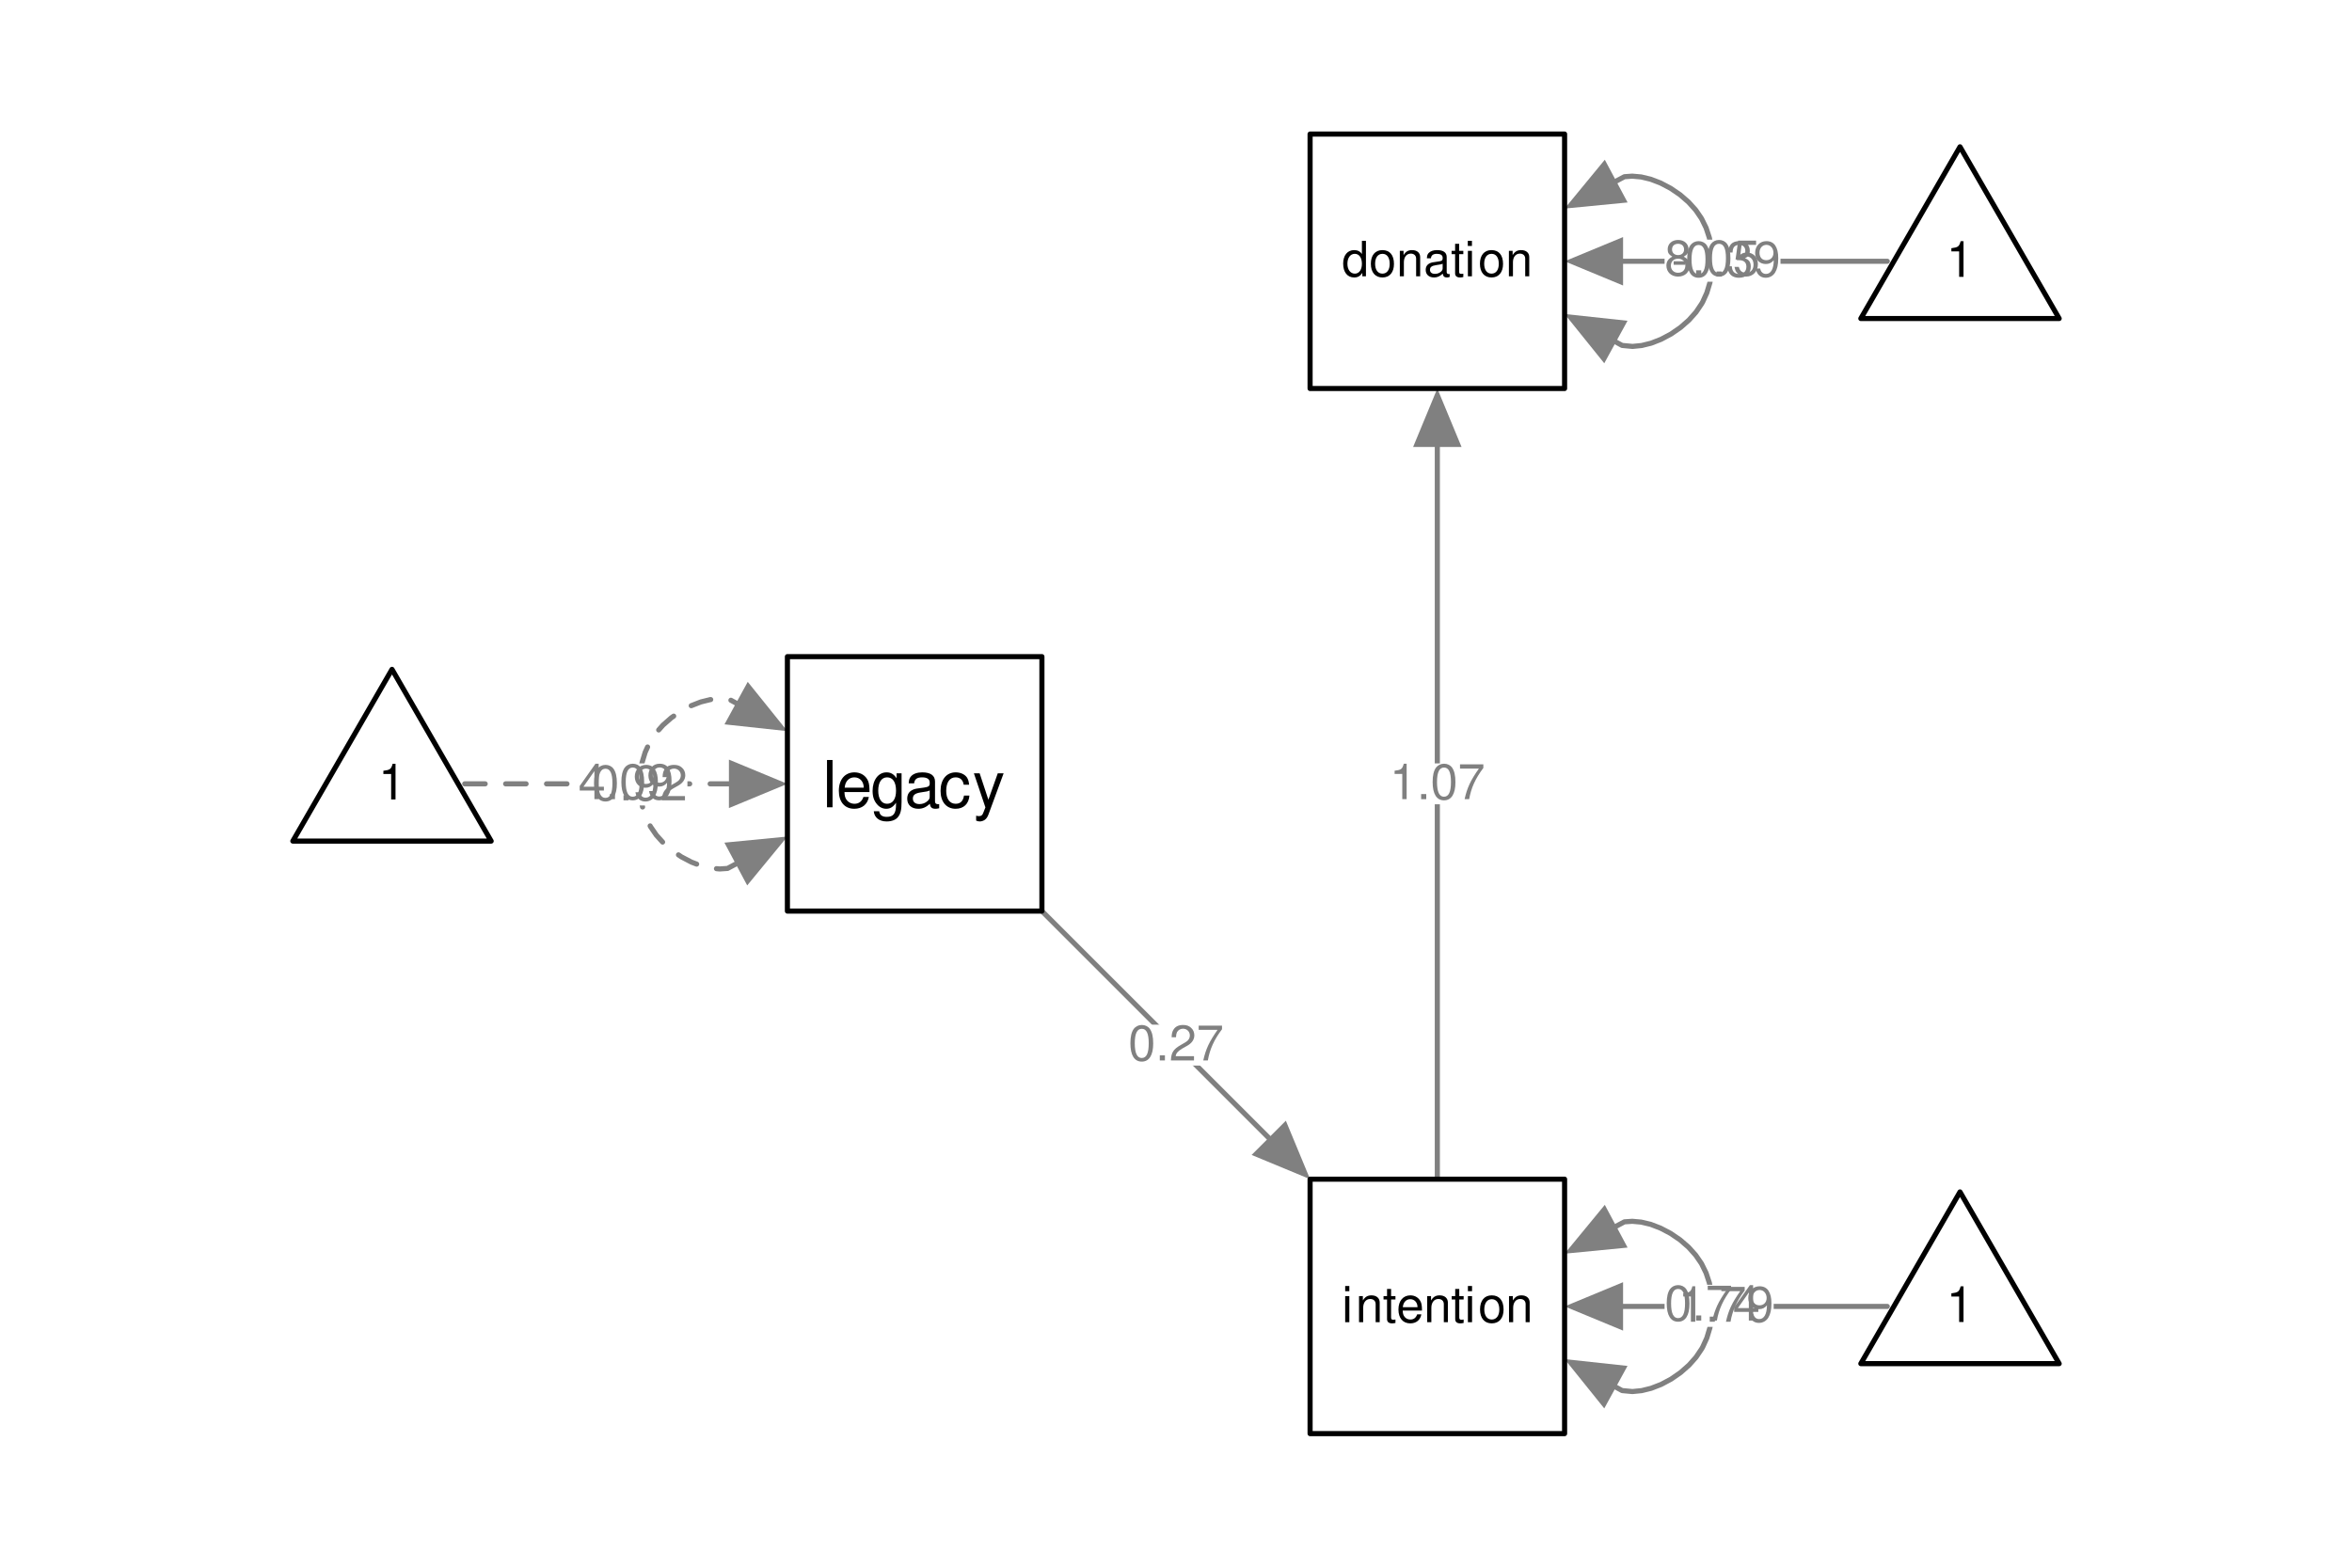 <?xml version="1.0" encoding="UTF-8"?>
<svg xmlns="http://www.w3.org/2000/svg" xmlns:xlink="http://www.w3.org/1999/xlink" width="345pt" height="230pt" viewBox="0 0 345 230" version="1.1">
<defs>
<g>
<symbol overflow="visible" id="glyph0-0">
<path style="stroke:none;" d=""/>
</symbol>
<symbol overflow="visible" id="glyph0-1">
<path style="stroke:none;" d="M 1.859 -3.703 L 1.859 0 L 2.5 0 L 2.5 -5.203 L 2.078 -5.203 C 1.859 -4.406 1.719 -4.297 0.734 -4.172 L 0.734 -3.703 Z M 1.859 -3.703 "/>
</symbol>
<symbol overflow="visible" id="glyph0-2">
<path style="stroke:none;" d="M 1.375 -0.75 L 0.625 -0.75 L 0.625 0 L 1.375 0 Z M 1.375 -0.75 "/>
</symbol>
<symbol overflow="visible" id="glyph0-3">
<path style="stroke:none;" d="M 3.75 -5.109 L 0.328 -5.109 L 0.328 -4.484 L 3.094 -4.484 C 1.875 -2.75 1.375 -1.672 1 0 L 1.672 0 C 1.953 -1.641 2.594 -3.047 3.75 -4.578 Z M 3.75 -5.109 "/>
</symbol>
<symbol overflow="visible" id="glyph0-4">
<path style="stroke:none;" d="M 0.375 -1.188 C 0.5 -0.344 1.047 0.172 1.828 0.172 C 2.406 0.172 2.906 -0.109 3.203 -0.578 C 3.516 -1.094 3.672 -1.719 3.672 -2.672 C 3.672 -3.547 3.531 -4.094 3.234 -4.562 C 2.953 -4.984 2.5 -5.203 1.938 -5.203 C 0.969 -5.203 0.281 -4.484 0.281 -3.469 C 0.281 -2.516 0.922 -1.844 1.844 -1.844 C 2.328 -1.844 2.688 -2.016 3.016 -2.406 C 3 -1.109 2.594 -0.391 1.875 -0.391 C 1.422 -0.391 1.109 -0.688 1.016 -1.188 Z M 1.938 -4.656 C 2.531 -4.656 2.969 -4.156 2.969 -3.484 C 2.969 -2.844 2.547 -2.406 1.922 -2.406 C 1.297 -2.406 0.922 -2.828 0.922 -3.516 C 0.922 -4.172 1.344 -4.656 1.938 -4.656 Z M 1.938 -4.656 "/>
</symbol>
<symbol overflow="visible" id="glyph0-5">
<path style="stroke:none;" d="M 1.984 -5.203 C 1.5 -5.203 1.078 -4.984 0.812 -4.641 C 0.469 -4.172 0.312 -3.484 0.312 -2.516 C 0.312 -0.766 0.891 0.172 1.984 0.172 C 3.062 0.172 3.656 -0.766 3.656 -2.484 C 3.656 -3.484 3.5 -4.156 3.156 -4.641 C 2.891 -5 2.469 -5.203 1.984 -5.203 Z M 1.984 -4.641 C 2.672 -4.641 3 -3.953 3 -2.531 C 3 -1.047 2.672 -0.359 1.969 -0.359 C 1.297 -0.359 0.953 -1.078 0.953 -2.516 C 0.953 -3.953 1.297 -4.641 1.984 -4.641 Z M 1.984 -4.641 "/>
</symbol>
<symbol overflow="visible" id="glyph0-6">
<path style="stroke:none;" d="M 3.641 -0.625 L 0.953 -0.625 C 1.016 -1.062 1.25 -1.328 1.875 -1.719 L 2.594 -2.125 C 3.312 -2.516 3.688 -3.047 3.688 -3.688 C 3.688 -4.125 3.516 -4.531 3.203 -4.797 C 2.906 -5.078 2.531 -5.203 2.047 -5.203 C 1.391 -5.203 0.922 -4.984 0.641 -4.531 C 0.453 -4.25 0.375 -3.938 0.359 -3.406 L 1 -3.406 C 1.016 -3.766 1.062 -3.969 1.141 -4.141 C 1.312 -4.453 1.641 -4.656 2.031 -4.656 C 2.594 -4.656 3.031 -4.234 3.031 -3.672 C 3.031 -3.25 2.797 -2.891 2.344 -2.641 L 1.672 -2.25 C 0.609 -1.641 0.297 -1.141 0.25 0 L 3.641 0 Z M 3.641 -0.625 "/>
</symbol>
<symbol overflow="visible" id="glyph0-7">
<path style="stroke:none;" d="M 2.047 -2.25 L 0.328 -2.25 L 0.328 -1.734 L 2.047 -1.734 Z M 2.047 -2.25 "/>
</symbol>
<symbol overflow="visible" id="glyph0-8">
<path style="stroke:none;" d="M 1.594 -2.406 L 1.938 -2.406 C 2.625 -2.406 3 -2.078 3 -1.453 C 3 -0.797 2.594 -0.391 1.938 -0.391 C 1.25 -0.391 0.906 -0.75 0.859 -1.516 L 0.234 -1.516 C 0.266 -1.094 0.328 -0.828 0.453 -0.594 C 0.719 -0.094 1.219 0.172 1.922 0.172 C 2.969 0.172 3.641 -0.469 3.641 -1.453 C 3.641 -2.125 3.391 -2.484 2.781 -2.688 C 3.25 -2.891 3.5 -3.25 3.5 -3.781 C 3.5 -4.672 2.906 -5.203 1.938 -5.203 C 0.906 -5.203 0.359 -4.625 0.344 -3.531 L 0.969 -3.531 C 0.984 -3.844 1.016 -4.031 1.094 -4.188 C 1.234 -4.484 1.547 -4.656 1.938 -4.656 C 2.5 -4.656 2.844 -4.312 2.844 -3.75 C 2.844 -3.391 2.719 -3.156 2.438 -3.047 C 2.266 -2.969 2.031 -2.938 1.594 -2.938 Z M 1.594 -2.406 "/>
</symbol>
<symbol overflow="visible" id="glyph0-9">
<path style="stroke:none;" d="M 2.359 -1.266 L 2.359 0 L 2.984 0 L 2.984 -1.266 L 3.75 -1.266 L 3.75 -1.828 L 2.984 -1.828 L 2.984 -5.203 L 2.516 -5.203 L 0.203 -1.938 L 0.203 -1.266 Z M 2.359 -1.828 L 0.75 -1.828 L 2.359 -4.125 Z M 2.359 -1.828 "/>
</symbol>
<symbol overflow="visible" id="glyph0-10">
<path style="stroke:none;" d="M 2.812 -2.75 C 3.344 -3.062 3.516 -3.328 3.516 -3.812 C 3.516 -4.641 2.891 -5.203 1.984 -5.203 C 1.078 -5.203 0.453 -4.641 0.453 -3.828 C 0.453 -3.328 0.609 -3.078 1.141 -2.75 C 0.547 -2.453 0.266 -2.031 0.266 -1.453 C 0.266 -0.5 0.969 0.172 1.984 0.172 C 2.984 0.172 3.688 -0.5 3.688 -1.453 C 3.688 -2.031 3.406 -2.453 2.812 -2.75 Z M 1.984 -4.641 C 2.516 -4.641 2.859 -4.328 2.859 -3.797 C 2.859 -3.312 2.516 -2.984 1.984 -2.984 C 1.438 -2.984 1.094 -3.312 1.094 -3.812 C 1.094 -4.328 1.438 -4.641 1.984 -4.641 Z M 1.984 -2.453 C 2.609 -2.453 3.047 -2.031 3.047 -1.438 C 3.047 -0.812 2.625 -0.391 1.969 -0.391 C 1.344 -0.391 0.922 -0.828 0.922 -1.422 C 0.922 -2.047 1.344 -2.453 1.984 -2.453 Z M 1.984 -2.453 "/>
</symbol>
<symbol overflow="visible" id="glyph0-11">
<path style="stroke:none;" d="M 3.422 -5.109 L 0.797 -5.109 L 0.406 -2.328 L 1 -2.328 C 1.297 -2.672 1.531 -2.797 1.938 -2.797 C 2.625 -2.797 3.047 -2.328 3.047 -1.578 C 3.047 -0.844 2.625 -0.391 1.938 -0.391 C 1.375 -0.391 1.031 -0.672 0.891 -1.25 L 0.25 -1.25 C 0.344 -0.828 0.406 -0.641 0.562 -0.453 C 0.844 -0.062 1.375 0.172 1.938 0.172 C 2.969 0.172 3.688 -0.578 3.688 -1.656 C 3.688 -2.672 3.031 -3.359 2.047 -3.359 C 1.688 -3.359 1.391 -3.266 1.109 -3.047 L 1.297 -4.484 L 3.422 -4.484 Z M 3.422 -5.109 "/>
</symbol>
<symbol overflow="visible" id="glyph1-0">
<path style="stroke:none;" d=""/>
</symbol>
<symbol overflow="visible" id="glyph1-1">
<path style="stroke:none;" d="M 1.094 -3.828 L 0.484 -3.828 L 0.484 0 L 1.094 0 Z M 1.094 -5.312 L 0.484 -5.312 L 0.484 -4.547 L 1.094 -4.547 Z M 1.094 -5.312 "/>
</symbol>
<symbol overflow="visible" id="glyph1-2">
<path style="stroke:none;" d="M 0.516 -3.828 L 0.516 0 L 1.125 0 L 1.125 -2.109 C 1.125 -2.891 1.531 -3.406 2.156 -3.406 C 2.641 -3.406 2.953 -3.109 2.953 -2.656 L 2.953 0 L 3.547 0 L 3.547 -2.891 C 3.547 -3.531 3.078 -3.938 2.344 -3.938 C 1.766 -3.938 1.406 -3.719 1.078 -3.188 L 1.078 -3.828 Z M 0.516 -3.828 "/>
</symbol>
<symbol overflow="visible" id="glyph1-3">
<path style="stroke:none;" d="M 1.859 -3.828 L 1.219 -3.828 L 1.219 -4.875 L 0.625 -4.875 L 0.625 -3.828 L 0.109 -3.828 L 0.109 -3.328 L 0.625 -3.328 L 0.625 -0.438 C 0.625 -0.047 0.891 0.172 1.359 0.172 C 1.516 0.172 1.656 0.156 1.859 0.109 L 1.859 -0.391 C 1.766 -0.375 1.688 -0.359 1.562 -0.359 C 1.297 -0.359 1.219 -0.438 1.219 -0.703 L 1.219 -3.328 L 1.859 -3.328 Z M 1.859 -3.828 "/>
</symbol>
<symbol overflow="visible" id="glyph1-4">
<path style="stroke:none;" d="M 3.75 -1.703 C 3.75 -2.297 3.703 -2.641 3.594 -2.922 C 3.344 -3.547 2.766 -3.938 2.047 -3.938 C 0.984 -3.938 0.297 -3.125 0.297 -1.859 C 0.297 -0.594 0.953 0.172 2.031 0.172 C 2.906 0.172 3.516 -0.328 3.656 -1.156 L 3.047 -1.156 C 2.875 -0.656 2.547 -0.391 2.047 -0.391 C 1.656 -0.391 1.328 -0.562 1.125 -0.891 C 0.984 -1.109 0.938 -1.328 0.922 -1.703 Z M 0.938 -2.203 C 1 -2.906 1.422 -3.375 2.031 -3.375 C 2.656 -3.375 3.094 -2.891 3.094 -2.203 Z M 0.938 -2.203 "/>
</symbol>
<symbol overflow="visible" id="glyph1-5">
<path style="stroke:none;" d="M 1.984 -3.938 C 0.906 -3.938 0.266 -3.172 0.266 -1.875 C 0.266 -0.594 0.906 0.172 1.984 0.172 C 3.078 0.172 3.719 -0.594 3.719 -1.859 C 3.719 -3.188 3.094 -3.938 1.984 -3.938 Z M 1.984 -3.375 C 2.672 -3.375 3.094 -2.812 3.094 -1.859 C 3.094 -0.953 2.656 -0.391 1.984 -0.391 C 1.312 -0.391 0.891 -0.953 0.891 -1.875 C 0.891 -2.812 1.312 -3.375 1.984 -3.375 Z M 1.984 -3.375 "/>
</symbol>
<symbol overflow="visible" id="glyph2-0">
<path style="stroke:none;" d=""/>
</symbol>
<symbol overflow="visible" id="glyph2-1">
<path style="stroke:none;" d="M 3.531 -5.203 L 2.938 -5.203 L 2.938 -3.266 C 2.688 -3.656 2.297 -3.844 1.797 -3.844 C 0.828 -3.844 0.188 -3.078 0.188 -1.875 C 0.188 -0.609 0.797 0.172 1.812 0.172 C 2.328 0.172 2.688 -0.031 3 -0.5 L 3 0 L 3.531 0 Z M 1.891 -3.297 C 2.531 -3.297 2.938 -2.734 2.938 -1.828 C 2.938 -0.969 2.531 -0.391 1.906 -0.391 C 1.25 -0.391 0.812 -0.969 0.812 -1.844 C 0.812 -2.719 1.25 -3.297 1.891 -3.297 Z M 1.891 -3.297 "/>
</symbol>
<symbol overflow="visible" id="glyph2-2">
<path style="stroke:none;" d="M 1.938 -3.844 C 0.891 -3.844 0.25 -3.094 0.25 -1.844 C 0.25 -0.578 0.891 0.172 1.953 0.172 C 3 0.172 3.641 -0.578 3.641 -1.812 C 3.641 -3.109 3.031 -3.844 1.938 -3.844 Z M 1.953 -3.297 C 2.625 -3.297 3.016 -2.75 3.016 -1.828 C 3.016 -0.938 2.609 -0.391 1.953 -0.391 C 1.281 -0.391 0.875 -0.938 0.875 -1.844 C 0.875 -2.75 1.281 -3.297 1.953 -3.297 Z M 1.953 -3.297 "/>
</symbol>
<symbol overflow="visible" id="glyph2-3">
<path style="stroke:none;" d="M 0.5 -3.734 L 0.5 0 L 1.094 0 L 1.094 -2.062 C 1.094 -2.828 1.5 -3.328 2.109 -3.328 C 2.578 -3.328 2.891 -3.047 2.891 -2.594 L 2.891 0 L 3.484 0 L 3.484 -2.828 C 3.484 -3.453 3.016 -3.844 2.297 -3.844 C 1.734 -3.844 1.375 -3.641 1.047 -3.109 L 1.047 -3.734 Z M 0.5 -3.734 "/>
</symbol>
<symbol overflow="visible" id="glyph2-4">
<path style="stroke:none;" d="M 3.812 -0.344 C 3.75 -0.328 3.734 -0.328 3.688 -0.328 C 3.484 -0.328 3.375 -0.438 3.375 -0.625 L 3.375 -2.828 C 3.375 -3.484 2.891 -3.844 1.969 -3.844 C 1.406 -3.844 0.984 -3.688 0.719 -3.406 C 0.547 -3.219 0.484 -3 0.469 -2.641 L 1.062 -2.641 C 1.109 -3.094 1.391 -3.297 1.938 -3.297 C 2.484 -3.297 2.781 -3.094 2.781 -2.734 L 2.781 -2.578 C 2.766 -2.328 2.641 -2.234 2.156 -2.172 C 1.312 -2.062 1.188 -2.031 0.953 -1.938 C 0.516 -1.75 0.297 -1.422 0.297 -0.938 C 0.297 -0.266 0.766 0.172 1.531 0.172 C 2 0.172 2.375 0 2.797 -0.391 C 2.844 0 3.031 0.172 3.406 0.172 C 3.547 0.172 3.625 0.156 3.812 0.094 Z M 2.781 -1.172 C 2.781 -0.984 2.719 -0.859 2.547 -0.688 C 2.297 -0.469 2 -0.359 1.656 -0.359 C 1.188 -0.359 0.922 -0.578 0.922 -0.953 C 0.922 -1.344 1.172 -1.547 1.828 -1.641 C 2.453 -1.734 2.578 -1.75 2.781 -1.844 Z M 2.781 -1.172 "/>
</symbol>
<symbol overflow="visible" id="glyph2-5">
<path style="stroke:none;" d="M 1.812 -3.734 L 1.203 -3.734 L 1.203 -4.766 L 0.609 -4.766 L 0.609 -3.734 L 0.094 -3.734 L 0.094 -3.25 L 0.609 -3.25 L 0.609 -0.422 C 0.609 -0.047 0.859 0.172 1.328 0.172 C 1.484 0.172 1.609 0.156 1.812 0.109 L 1.812 -0.391 C 1.734 -0.359 1.656 -0.359 1.531 -0.359 C 1.266 -0.359 1.203 -0.422 1.203 -0.688 L 1.203 -3.25 L 1.812 -3.25 Z M 1.812 -3.734 "/>
</symbol>
<symbol overflow="visible" id="glyph2-6">
<path style="stroke:none;" d="M 1.078 -3.734 L 0.484 -3.734 L 0.484 0 L 1.078 0 Z M 1.078 -5.203 L 0.469 -5.203 L 0.469 -4.453 L 1.078 -4.453 Z M 1.078 -5.203 "/>
</symbol>
<symbol overflow="visible" id="glyph3-0">
<path style="stroke:none;" d=""/>
</symbol>
<symbol overflow="visible" id="glyph3-1">
<path style="stroke:none;" d="M 1.453 -6.938 L 0.641 -6.938 L 0.641 0 L 1.453 0 Z M 1.453 -6.938 "/>
</symbol>
<symbol overflow="visible" id="glyph3-2">
<path style="stroke:none;" d="M 4.875 -2.234 C 4.875 -2.984 4.828 -3.438 4.688 -3.812 C 4.359 -4.641 3.594 -5.125 2.672 -5.125 C 1.281 -5.125 0.375 -4.078 0.375 -2.422 C 0.375 -0.781 1.234 0.219 2.641 0.219 C 3.781 0.219 4.578 -0.422 4.781 -1.516 L 3.984 -1.516 C 3.766 -0.859 3.312 -0.516 2.672 -0.516 C 2.172 -0.516 1.734 -0.75 1.469 -1.156 C 1.281 -1.453 1.219 -1.734 1.203 -2.234 Z M 1.234 -2.875 C 1.297 -3.797 1.859 -4.391 2.656 -4.391 C 3.469 -4.391 4.031 -3.766 4.031 -2.875 Z M 1.234 -2.875 "/>
</symbol>
<symbol overflow="visible" id="glyph3-3">
<path style="stroke:none;" d="M 3.844 -4.984 L 3.844 -4.266 C 3.438 -4.859 3 -5.125 2.375 -5.125 C 1.172 -5.125 0.328 -4 0.328 -2.406 C 0.328 -1.562 0.531 -0.969 0.969 -0.453 C 1.328 -0.016 1.812 0.219 2.328 0.219 C 2.922 0.219 3.344 -0.047 3.766 -0.672 L 3.766 -0.422 C 3.766 0.906 3.391 1.406 2.406 1.406 C 1.734 1.406 1.375 1.141 1.297 0.578 L 0.5 0.578 C 0.578 1.5 1.297 2.078 2.391 2.078 C 3.125 2.078 3.734 1.844 4.047 1.438 C 4.438 0.969 4.578 0.359 4.578 -0.812 L 4.578 -4.984 Z M 2.453 -4.391 C 3.297 -4.391 3.766 -3.688 3.766 -2.422 C 3.766 -1.219 3.281 -0.516 2.453 -0.516 C 1.641 -0.516 1.156 -1.234 1.156 -2.453 C 1.156 -3.672 1.641 -4.391 2.453 -4.391 Z M 2.453 -4.391 "/>
</symbol>
<symbol overflow="visible" id="glyph3-4">
<path style="stroke:none;" d="M 5.094 -0.469 C 5 -0.453 4.969 -0.453 4.922 -0.453 C 4.641 -0.453 4.484 -0.594 4.484 -0.844 L 4.484 -3.766 C 4.484 -4.656 3.844 -5.125 2.609 -5.125 C 1.891 -5.125 1.297 -4.922 0.969 -4.547 C 0.734 -4.297 0.641 -4 0.625 -3.516 L 1.422 -3.516 C 1.484 -4.125 1.844 -4.391 2.594 -4.391 C 3.312 -4.391 3.703 -4.125 3.703 -3.656 L 3.703 -3.438 C 3.688 -3.109 3.516 -2.984 2.875 -2.891 C 1.75 -2.75 1.578 -2.719 1.281 -2.594 C 0.688 -2.344 0.406 -1.906 0.406 -1.25 C 0.406 -0.359 1.031 0.219 2.031 0.219 C 2.672 0.219 3.172 0 3.734 -0.516 C 3.781 0 4.031 0.219 4.547 0.219 C 4.719 0.219 4.828 0.203 5.094 0.141 Z M 3.703 -1.562 C 3.703 -1.297 3.625 -1.141 3.391 -0.922 C 3.062 -0.625 2.672 -0.469 2.203 -0.469 C 1.594 -0.469 1.234 -0.766 1.234 -1.281 C 1.234 -1.797 1.562 -2.062 2.422 -2.188 C 3.266 -2.297 3.438 -2.344 3.703 -2.469 Z M 3.703 -1.562 "/>
</symbol>
<symbol overflow="visible" id="glyph3-5">
<path style="stroke:none;" d="M 4.484 -3.312 C 4.438 -3.797 4.344 -4.109 4.156 -4.391 C 3.812 -4.859 3.203 -5.125 2.516 -5.125 C 1.156 -5.125 0.297 -4.062 0.297 -2.406 C 0.297 -0.797 1.156 0.219 2.5 0.219 C 3.688 0.219 4.438 -0.5 4.531 -1.719 L 3.734 -1.719 C 3.609 -0.906 3.203 -0.516 2.516 -0.516 C 1.641 -0.516 1.125 -1.234 1.125 -2.406 C 1.125 -3.656 1.641 -4.391 2.5 -4.391 C 3.172 -4.391 3.594 -4 3.688 -3.312 Z M 4.484 -3.312 "/>
</symbol>
<symbol overflow="visible" id="glyph3-6">
<path style="stroke:none;" d="M 3.688 -4.984 L 2.312 -1.109 L 1.031 -4.984 L 0.188 -4.984 L 1.875 0.016 L 1.562 0.812 C 1.438 1.156 1.266 1.297 0.938 1.297 C 0.797 1.297 0.688 1.281 0.516 1.234 L 0.516 1.953 C 0.672 2.031 0.844 2.078 1.047 2.078 C 1.297 2.078 1.578 1.984 1.781 1.844 C 2.031 1.656 2.172 1.453 2.328 1.047 L 4.547 -4.984 Z M 3.688 -4.984 "/>
</symbol>
<symbol overflow="visible" id="glyph4-0">
<path style="stroke:none;" d=""/>
</symbol>
<symbol overflow="visible" id="glyph4-1">
<path style="stroke:none;" d="M 1.875 -3.734 L 1.875 0 L 2.516 0 L 2.516 -5.234 L 2.094 -5.234 C 1.875 -4.438 1.719 -4.328 0.734 -4.203 L 0.734 -3.734 Z M 1.875 -3.734 "/>
</symbol>
</g>
</defs>
<g id="surface47">
<rect x="0" y="0" width="345" height="230" style="fill:rgb(100%,100%,100%);fill-opacity:1;stroke:none;"/>
<path style="fill:none;stroke-width:0.75;stroke-linecap:round;stroke-linejoin:round;stroke:rgb(50.196%,50.196%,50.196%);stroke-opacity:1;stroke-miterlimit:10;" d="M 276.832 191.668 L 238.078 191.668 "/>
<path style=" stroke:none;fill-rule:nonzero;fill:rgb(50.196%,50.196%,50.196%);fill-opacity:1;" d="M 238.078 188.113 L 229.5 191.668 L 238.078 195.219 Z M 238.078 188.113 "/>
<path style="fill:none;stroke-width:0.75;stroke-linecap:round;stroke-linejoin:round;stroke:rgb(50.196%,50.196%,50.196%);stroke-opacity:1;stroke-miterlimit:10;" d="M 152.832 133.668 L 186.102 166.934 "/>
<path style=" stroke:none;fill-rule:nonzero;fill:rgb(50.196%,50.196%,50.196%);fill-opacity:1;" d="M 183.59 169.445 L 192.168 173 L 188.613 164.422 Z M 183.59 169.445 "/>
<path style="fill:none;stroke-width:0.75;stroke-linecap:round;stroke-linejoin:round;stroke:rgb(50.196%,50.196%,50.196%);stroke-opacity:1;stroke-miterlimit:10;" d="M 276.832 38.332 L 238.078 38.332 "/>
<path style=" stroke:none;fill-rule:nonzero;fill:rgb(50.196%,50.196%,50.196%);fill-opacity:1;" d="M 238.078 34.781 L 229.5 38.332 L 238.078 41.887 Z M 238.078 34.781 "/>
<path style="fill:none;stroke-width:0.75;stroke-linecap:round;stroke-linejoin:round;stroke:rgb(50.196%,50.196%,50.196%);stroke-opacity:1;stroke-miterlimit:10;" d="M 210.832 173 L 210.832 65.578 "/>
<path style=" stroke:none;fill-rule:nonzero;fill:rgb(50.196%,50.196%,50.196%);fill-opacity:1;" d="M 214.387 65.578 L 210.832 57 L 207.281 65.578 Z M 214.387 65.578 "/>
<path style="fill:none;stroke-width:0.75;stroke-linecap:round;stroke-linejoin:round;stroke:rgb(50.196%,50.196%,50.196%);stroke-opacity:1;stroke-miterlimit:10;" d="M 237.07 179.902 L 238.277 179.258 L 239.434 179.18 L 240.734 179.297 L 242.121 179.625 L 243.574 180.184 L 245.043 180.953 L 246.438 181.902 L 247.68 182.98 L 248.727 184.145 L 249.57 185.371 L 249.609 185.445 L 250.254 186.758 L 250.734 188.211 L 251.047 189.809 L 251.168 191.496 L 251.086 193.191 L 250.812 194.812 L 250.363 196.297 L 249.754 197.637 L 249.609 197.891 L 248.781 199.121 L 247.746 200.285 L 246.512 201.371 L 245.125 202.332 L 243.66 203.113 L 242.199 203.68 L 240.809 204.023 L 239.504 204.152 L 239.434 204.156 L 237.941 204.016 L 237.027 203.516 "/>
<path style=" stroke:none;fill-rule:nonzero;fill:rgb(50.196%,50.196%,50.196%);fill-opacity:1;" d="M 238.73 200.398 L 229.5 199.398 L 235.32 206.633 Z M 238.73 200.398 "/>
<path style=" stroke:none;fill-rule:nonzero;fill:rgb(50.196%,50.196%,50.196%);fill-opacity:1;" d="M 235.398 176.766 L 229.5 183.934 L 238.742 183.035 Z M 235.398 176.766 "/>
<path style="fill:none;stroke-width:0.75;stroke-linecap:round;stroke-linejoin:round;stroke:rgb(50.196%,50.196%,50.196%);stroke-opacity:1;stroke-miterlimit:10;" d="M 237.07 26.566 L 238.277 25.926 L 239.434 25.844 L 240.734 25.961 L 242.121 26.293 L 243.574 26.848 L 245.043 27.621 L 246.438 28.57 L 247.68 29.648 L 248.727 30.809 L 249.57 32.039 L 249.609 32.109 L 250.254 33.422 L 250.734 34.879 L 251.047 36.477 L 251.168 38.16 L 251.086 39.859 L 250.812 41.477 L 250.363 42.965 L 249.754 44.301 L 249.609 44.555 L 248.781 45.789 L 247.746 46.953 L 246.512 48.039 L 245.125 48.996 L 243.66 49.777 L 242.199 50.348 L 240.809 50.691 L 239.504 50.82 L 239.434 50.82 L 237.941 50.68 L 237.027 50.18 "/>
<path style=" stroke:none;fill-rule:nonzero;fill:rgb(50.196%,50.196%,50.196%);fill-opacity:1;" d="M 238.73 47.062 L 229.5 46.066 L 235.32 53.297 Z M 238.73 47.062 "/>
<path style=" stroke:none;fill-rule:nonzero;fill:rgb(50.196%,50.196%,50.196%);fill-opacity:1;" d="M 235.398 23.434 L 229.5 30.602 L 238.742 29.703 Z M 235.398 23.434 "/>
<path style="fill:none;stroke-width:0.75;stroke-linecap:round;stroke-linejoin:round;stroke:rgb(50.196%,50.196%,50.196%);stroke-opacity:1;stroke-dasharray:3,3;stroke-miterlimit:10;" d="M 107.93 126.766 L 106.723 127.41 L 105.566 127.488 L 104.266 127.371 L 102.879 127.039 L 101.426 126.484 L 99.957 125.715 L 98.562 124.762 L 97.32 123.684 L 96.273 122.523 L 95.43 121.293 L 95.391 121.223 L 94.746 119.91 L 94.266 118.453 L 93.953 116.859 L 93.832 115.172 L 93.914 113.477 L 94.188 111.855 L 94.637 110.371 L 95.246 109.031 L 95.391 108.777 L 96.219 107.547 L 97.254 106.379 L 98.488 105.297 L 99.875 104.336 L 101.34 103.555 L 102.801 102.984 L 104.191 102.641 L 105.496 102.512 L 105.566 102.512 L 107.059 102.652 L 107.973 103.152 "/>
<path style=" stroke:none;fill-rule:nonzero;fill:rgb(50.196%,50.196%,50.196%);fill-opacity:1;" d="M 106.27 106.27 L 115.5 107.27 L 109.68 100.035 Z M 106.27 106.27 "/>
<path style=" stroke:none;fill-rule:nonzero;fill:rgb(50.196%,50.196%,50.196%);fill-opacity:1;" d="M 109.602 129.902 L 115.5 122.73 L 106.258 123.629 Z M 109.602 129.902 "/>
<path style="fill:none;stroke-width:0.75;stroke-linecap:round;stroke-linejoin:round;stroke:rgb(50.196%,50.196%,50.196%);stroke-opacity:1;stroke-dasharray:3,3;stroke-miterlimit:10;" d="M 68.168 115 L 106.922 115 "/>
<path style=" stroke:none;fill-rule:nonzero;fill:rgb(50.196%,50.196%,50.196%);fill-opacity:1;" d="M 106.922 118.555 L 115.5 115 L 106.922 111.445 Z M 106.922 118.555 "/>
<path style=" stroke:none;fill-rule:nonzero;fill:rgb(100%,100%,100%);fill-opacity:1;" d="M 246.168 194.668 L 260.168 194.668 L 260.168 188.668 L 246.168 188.668 Z M 246.168 194.668 "/>
<path style=" stroke:none;fill-rule:nonzero;fill:rgb(100%,100%,100%);fill-opacity:1;" d="M 165.5 156.332 L 179.5 156.332 L 179.5 150.332 L 165.5 150.332 Z M 165.5 156.332 "/>
<path style=" stroke:none;fill-rule:nonzero;fill:rgb(100%,100%,100%);fill-opacity:1;" d="M 245.168 41.332 L 261.168 41.332 L 261.168 35.332 L 245.168 35.332 Z M 245.168 41.332 "/>
<path style=" stroke:none;fill-rule:nonzero;fill:rgb(100%,100%,100%);fill-opacity:1;" d="M 203.832 118 L 217.832 118 L 217.832 112 L 203.832 112 Z M 203.832 118 "/>
<path style=" stroke:none;fill-rule:nonzero;fill:rgb(100%,100%,100%);fill-opacity:1;" d="M 244.168 194.496 L 258.168 194.496 L 258.168 188.496 L 244.168 188.496 Z M 244.168 194.496 "/>
<path style=" stroke:none;fill-rule:nonzero;fill:rgb(100%,100%,100%);fill-opacity:1;" d="M 244.168 41.16 L 258.168 41.16 L 258.168 35.16 L 244.168 35.16 Z M 244.168 41.16 "/>
<path style=" stroke:none;fill-rule:nonzero;fill:rgb(100%,100%,100%);fill-opacity:1;" d="M 86.832 118.172 L 100.832 118.172 L 100.832 112.172 L 86.832 112.172 Z M 86.832 118.172 "/>
<path style=" stroke:none;fill-rule:nonzero;fill:rgb(100%,100%,100%);fill-opacity:1;" d="M 84.832 118 L 98.832 118 L 98.832 112 L 84.832 112 Z M 84.832 118 "/>
<g style="fill:rgb(50.196%,50.196%,50.196%);fill-opacity:1;">
  <use xlink:href="#glyph0-1" x="246.168" y="193.916"/>
  <use xlink:href="#glyph0-2" x="250.168" y="193.916"/>
  <use xlink:href="#glyph0-3" x="252.168" y="193.916"/>
  <use xlink:href="#glyph0-4" x="256.168" y="193.916"/>
</g>
<g style="fill:rgb(50.196%,50.196%,50.196%);fill-opacity:1;">
  <use xlink:href="#glyph0-5" x="165.5" y="155.58"/>
  <use xlink:href="#glyph0-2" x="169.5" y="155.58"/>
  <use xlink:href="#glyph0-6" x="171.5" y="155.58"/>
  <use xlink:href="#glyph0-3" x="175.5" y="155.58"/>
</g>
<g style="fill:rgb(50.196%,50.196%,50.196%);fill-opacity:1;">
  <use xlink:href="#glyph0-7" x="245.168" y="40.58"/>
  <use xlink:href="#glyph0-5" x="247.168" y="40.58"/>
  <use xlink:href="#glyph0-2" x="251.168" y="40.58"/>
  <use xlink:href="#glyph0-8" x="253.168" y="40.58"/>
  <use xlink:href="#glyph0-4" x="257.168" y="40.58"/>
</g>
<g style="fill:rgb(50.196%,50.196%,50.196%);fill-opacity:1;">
  <use xlink:href="#glyph0-1" x="203.832" y="117.248"/>
  <use xlink:href="#glyph0-2" x="207.832" y="117.248"/>
  <use xlink:href="#glyph0-5" x="209.832" y="117.248"/>
  <use xlink:href="#glyph0-3" x="213.832" y="117.248"/>
</g>
<g style="fill:rgb(50.196%,50.196%,50.196%);fill-opacity:1;">
  <use xlink:href="#glyph0-5" x="244.168" y="193.744"/>
  <use xlink:href="#glyph0-2" x="248.168" y="193.744"/>
  <use xlink:href="#glyph0-3" x="250.168" y="193.744"/>
  <use xlink:href="#glyph0-9" x="254.168" y="193.744"/>
</g>
<g style="fill:rgb(50.196%,50.196%,50.196%);fill-opacity:1;">
  <use xlink:href="#glyph0-10" x="244.168" y="40.408"/>
  <use xlink:href="#glyph0-2" x="248.168" y="40.408"/>
  <use xlink:href="#glyph0-5" x="250.168" y="40.408"/>
  <use xlink:href="#glyph0-11" x="254.168" y="40.408"/>
</g>
<g style="fill:rgb(50.196%,50.196%,50.196%);fill-opacity:1;">
  <use xlink:href="#glyph0-5" x="86.832" y="117.42"/>
  <use xlink:href="#glyph0-2" x="90.832" y="117.42"/>
  <use xlink:href="#glyph0-4" x="92.832" y="117.42"/>
  <use xlink:href="#glyph0-6" x="96.832" y="117.42"/>
</g>
<g style="fill:rgb(50.196%,50.196%,50.196%);fill-opacity:1;">
  <use xlink:href="#glyph0-9" x="84.832" y="117.248"/>
  <use xlink:href="#glyph0-2" x="88.832" y="117.248"/>
  <use xlink:href="#glyph0-5" x="90.832" y="117.248"/>
  <use xlink:href="#glyph0-4" x="94.832" y="117.248"/>
</g>
<path style="fill-rule:nonzero;fill:rgb(100%,100%,100%);fill-opacity:1;stroke-width:0.75;stroke-linecap:round;stroke-linejoin:round;stroke:rgb(0%,0%,0%);stroke-opacity:1;stroke-miterlimit:10;" d="M 192.168 210.332 L 229.5 210.332 L 229.5 173 L 192.168 173 Z M 192.168 210.332 "/>
<path style="fill-rule:nonzero;fill:rgb(100%,100%,100%);fill-opacity:1;stroke-width:0.75;stroke-linecap:round;stroke-linejoin:round;stroke:rgb(0%,0%,0%);stroke-opacity:1;stroke-miterlimit:10;" d="M 192.168 57 L 229.5 57 L 229.5 19.668 L 192.168 19.668 Z M 192.168 57 "/>
<path style=" stroke:none;fill-rule:nonzero;fill:rgb(100%,100%,100%);fill-opacity:1;" d="M 115.5 133.668 L 152.832 133.668 L 152.832 96.332 L 115.5 96.332 Z M 115.5 133.668 "/>
<path style="fill:none;stroke-width:0.75;stroke-linecap:round;stroke-linejoin:round;stroke:rgb(0%,0%,0%);stroke-opacity:1;stroke-miterlimit:10;" d="M 115.5 133.668 L 152.832 133.668 L 152.832 96.336 L 115.5 96.336 Z M 115.5 133.668 "/>
<path style="fill-rule:nonzero;fill:rgb(100%,100%,100%);fill-opacity:1;stroke-width:0.75;stroke-linecap:round;stroke-linejoin:round;stroke:rgb(0%,0%,0%);stroke-opacity:1;stroke-miterlimit:10;" d="M 287.5 174.871 L 302.047 200.062 L 272.953 200.062 Z M 287.5 174.871 "/>
<path style="fill-rule:nonzero;fill:rgb(100%,100%,100%);fill-opacity:1;stroke-width:0.75;stroke-linecap:round;stroke-linejoin:round;stroke:rgb(0%,0%,0%);stroke-opacity:1;stroke-miterlimit:10;" d="M 287.5 21.539 L 302.047 46.73 L 272.953 46.73 Z M 287.5 21.539 "/>
<path style="fill-rule:nonzero;fill:rgb(100%,100%,100%);fill-opacity:1;stroke-width:0.75;stroke-linecap:round;stroke-linejoin:round;stroke:rgb(0%,0%,0%);stroke-opacity:1;stroke-miterlimit:10;" d="M 57.5 98.203 L 72.047 123.398 L 42.953 123.398 Z M 57.5 98.203 "/>
<g style="fill:rgb(0%,0%,0%);fill-opacity:1;">
  <use xlink:href="#glyph1-1" x="196.832" y="193.983"/>
  <use xlink:href="#glyph1-2" x="198.832" y="193.983"/>
  <use xlink:href="#glyph1-3" x="202.832" y="193.983"/>
  <use xlink:href="#glyph1-4" x="204.832" y="193.983"/>
  <use xlink:href="#glyph1-2" x="208.832" y="193.983"/>
  <use xlink:href="#glyph1-3" x="212.832" y="193.983"/>
  <use xlink:href="#glyph1-1" x="214.832" y="193.983"/>
  <use xlink:href="#glyph1-5" x="216.832" y="193.983"/>
  <use xlink:href="#glyph1-2" x="220.832" y="193.983"/>
</g>
<g style="fill:rgb(0%,0%,0%);fill-opacity:1;">
  <use xlink:href="#glyph2-1" x="196.832" y="40.537"/>
  <use xlink:href="#glyph2-2" x="200.832" y="40.537"/>
  <use xlink:href="#glyph2-3" x="204.832" y="40.537"/>
  <use xlink:href="#glyph2-4" x="208.832" y="40.537"/>
  <use xlink:href="#glyph2-5" x="212.832" y="40.537"/>
  <use xlink:href="#glyph2-6" x="214.832" y="40.537"/>
  <use xlink:href="#glyph2-2" x="216.832" y="40.537"/>
  <use xlink:href="#glyph2-3" x="220.832" y="40.537"/>
</g>
<g style="fill:rgb(0%,0%,0%);fill-opacity:1;">
  <use xlink:href="#glyph3-1" x="120.668" y="118.439"/>
  <use xlink:href="#glyph3-2" x="122.668" y="118.439"/>
  <use xlink:href="#glyph3-3" x="127.668" y="118.439"/>
  <use xlink:href="#glyph3-4" x="132.668" y="118.439"/>
  <use xlink:href="#glyph3-5" x="137.668" y="118.439"/>
  <use xlink:href="#glyph3-6" x="142.668" y="118.439"/>
</g>
<g style="fill:rgb(0%,0%,0%);fill-opacity:1;">
  <use xlink:href="#glyph4-1" x="285.5" y="193.955"/>
</g>
<g style="fill:rgb(0%,0%,0%);fill-opacity:1;">
  <use xlink:href="#glyph4-1" x="285.5" y="40.619"/>
</g>
<g style="fill:rgb(0%,0%,0%);fill-opacity:1;">
  <use xlink:href="#glyph4-1" x="55.5" y="117.287"/>
</g>
</g>
</svg>
